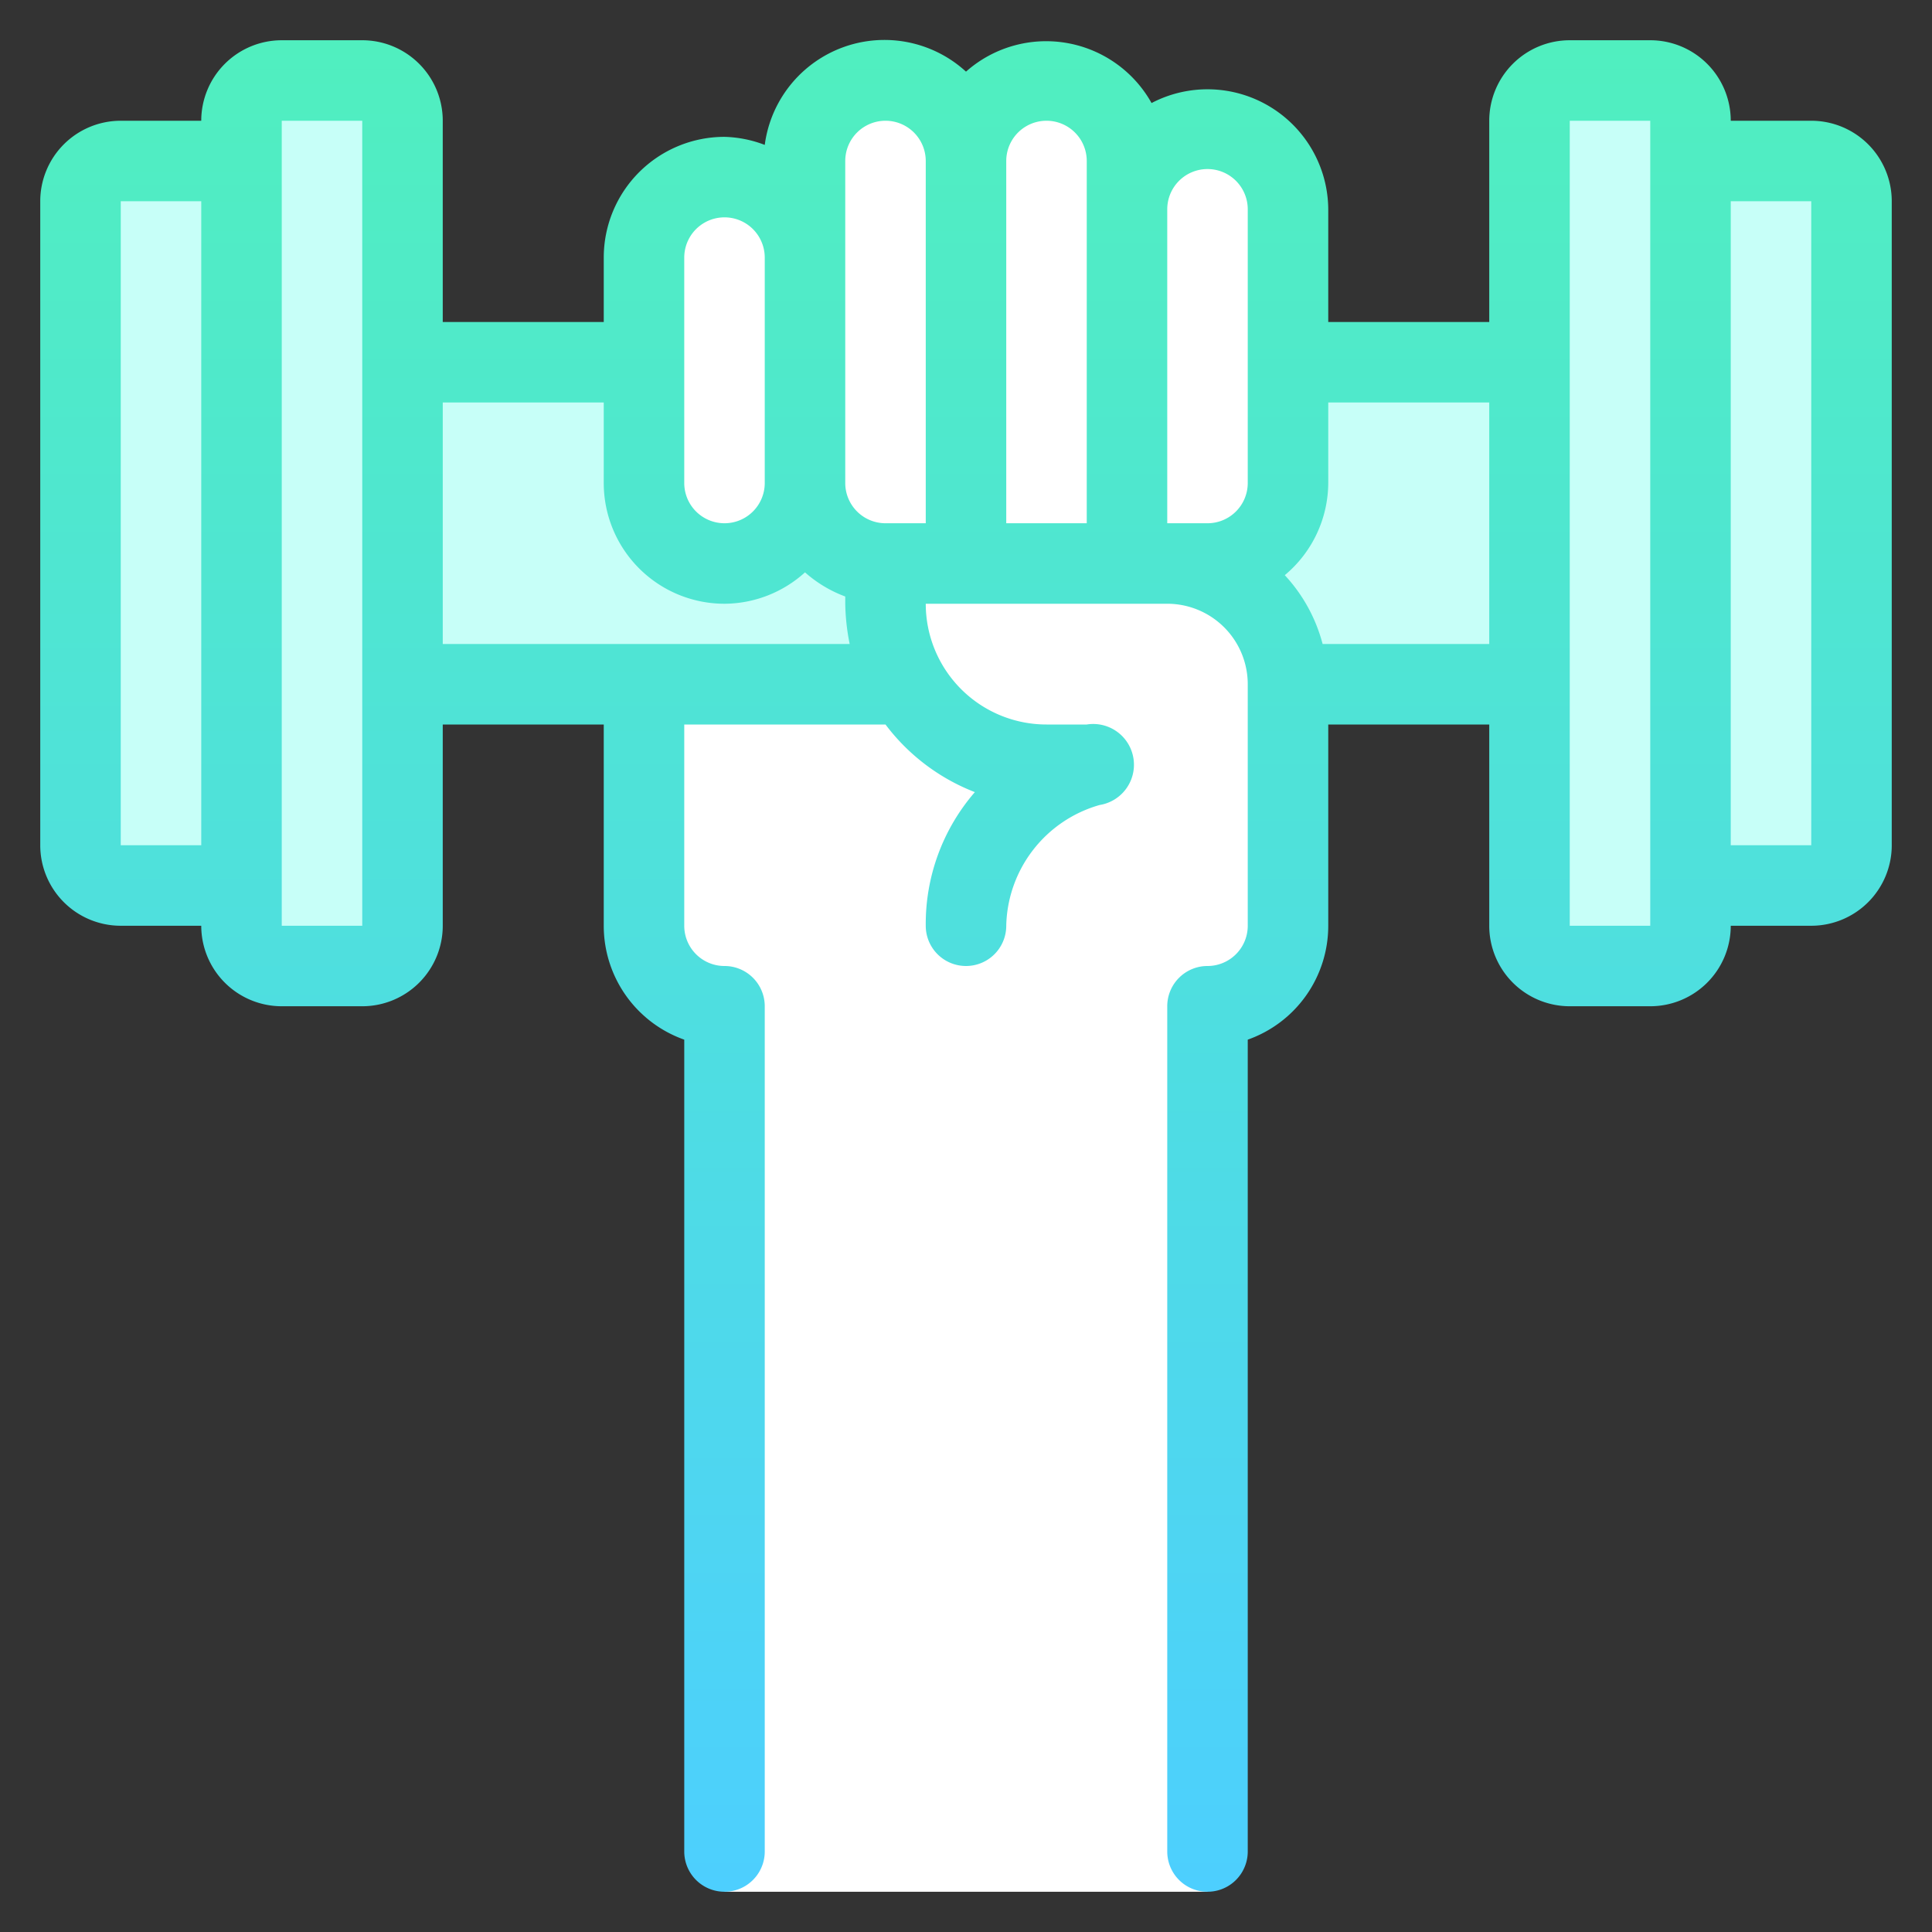 <svg id="icons" xmlns="http://www.w3.org/2000/svg" xmlns:xlink="http://www.w3.org/1999/xlink" viewBox="0 0 48 48"><rect x="0" y="0" width="48" height="48" fill="#333333" stroke="none"/><defs><linearGradient id="linear-gradient" x1="24" y1="47" x2="24" y2="1" gradientUnits="userSpaceOnUse"><stop offset="0" stop-color="#4dcffe"/><stop offset="1" stop-color="#50efbf"/></linearGradient></defs><title>hand-dumbbell</title><g id="hand-dumbbell"><rect x="42" y="4" width="4" height="18" rx="1" ry="1" fill="#c7fff8"/><path d="M42,21v2a1,1,0,0,1-1,1H39a1,1,0,0,1-1-1V3a1,1,0,0,1,1-1h2a1,1,0,0,1,1,1V21Z" fill="#c7fff8"/><path d="M38,9v8H32a3,3,0,0,0-3-3h1a2,2,0,0,0,2-2V9Z" fill="#c7fff8"/><path d="M32,12a2,2,0,0,1-2,2H24V4a2,2,0,0,1,2-2,2,2,0,0,1,2,2V5.2a2,2,0,0,1,2-2,2,2,0,0,1,2,2V12Z" fill="#fff"/><path d="M24,12v2H22a2,2,0,0,1-2-2V4a2,2,0,0,1,2-2,2,2,0,0,1,2,2Z" fill="#fff"/><path d="M24,14h5a3,3,0,0,1,3,3v6a2,2,0,0,1-2,2V47H18V25a2,2,0,0,1-2-2V17h6l.48-.1A4,4,0,0,1,22,15V14Z" fill="#fff"/><path d="M22,15a4,4,0,0,0,.48,1.9L22,17H10V9h6v3a2,2,0,0,0,2,2,2,2,0,0,0,2-2,2,2,0,0,0,2,2Z" fill="#c7fff8"/><path d="M20,6.4V12a2,2,0,0,1-2,2,2,2,0,0,1-2-2V6.4a2,2,0,0,1,2-2A2,2,0,0,1,20,6.4Z" fill="#fff"/><path d="M10,17v6a1,1,0,0,1-1,1H7a1,1,0,0,1-1-1V3A1,1,0,0,1,7,2H9a1,1,0,0,1,1,1V17Z" fill="#c7fff8"/><rect x="2" y="4" width="4" height="18" rx="1" ry="1" fill="#c7fff8"/><path d="M45,3H43a2,2,0,0,0-2-2H39a2,2,0,0,0-2,2V8H33V5.2a3,3,0,0,0-4.39-2.64A3,3,0,0,0,24,1.78,3,3,0,0,0,19,3.6a3,3,0,0,0-1-.2,3,3,0,0,0-3,3V8H11V3A2,2,0,0,0,9,1H7A2,2,0,0,0,5,3H3A2,2,0,0,0,1,5V21a2,2,0,0,0,2,2H5a2,2,0,0,0,2,2H9a2,2,0,0,0,2-2V18h4v5a3,3,0,0,0,2,2.83V46a1,1,0,0,0,2,0V25a1,1,0,0,0-1-1,1,1,0,0,1-1-1V18h5a5.07,5.07,0,0,0,2.22,1.68A5,5,0,0,0,23,23a1,1,0,0,0,2,0A3.19,3.19,0,0,1,27.32,20,1,1,0,0,0,27,18H26a3,3,0,0,1-3-3h6a2,2,0,0,1,2,2v6a1,1,0,0,1-1,1,1,1,0,0,0-1,1V46a1,1,0,0,0,2,0V25.83A3,3,0,0,0,33,23V18h4v5a2,2,0,0,0,2,2h2a2,2,0,0,0,2-2h2a2,2,0,0,0,2-2V5A2,2,0,0,0,45,3ZM30,4.2a1,1,0,0,1,1,1V12a1,1,0,0,1-1,1H29V5.2A1,1,0,0,1,30,4.2ZM21,4a1,1,0,0,1,2,0v9H22a1,1,0,0,1-1-1V4ZM17,6.4a1,1,0,1,1,2,0V12a1,1,0,0,1-2,0ZM3,21V5H5V21Zm6,2H7V3H9Zm2-7V10h4v2a3,3,0,0,0,3,3,3,3,0,0,0,2-.78,3.17,3.17,0,0,0,1,.6V15a5.47,5.47,0,0,0,.11,1Zm14-3V4a1,1,0,0,1,2,0v9Zm7.86,3a4,4,0,0,0-.94-1.71A3,3,0,0,0,33,12V10h4v6ZM41,23H39V3h2V23Zm4-2H43V5h2Z" fill="url(#linear-gradient)"/></g></svg>